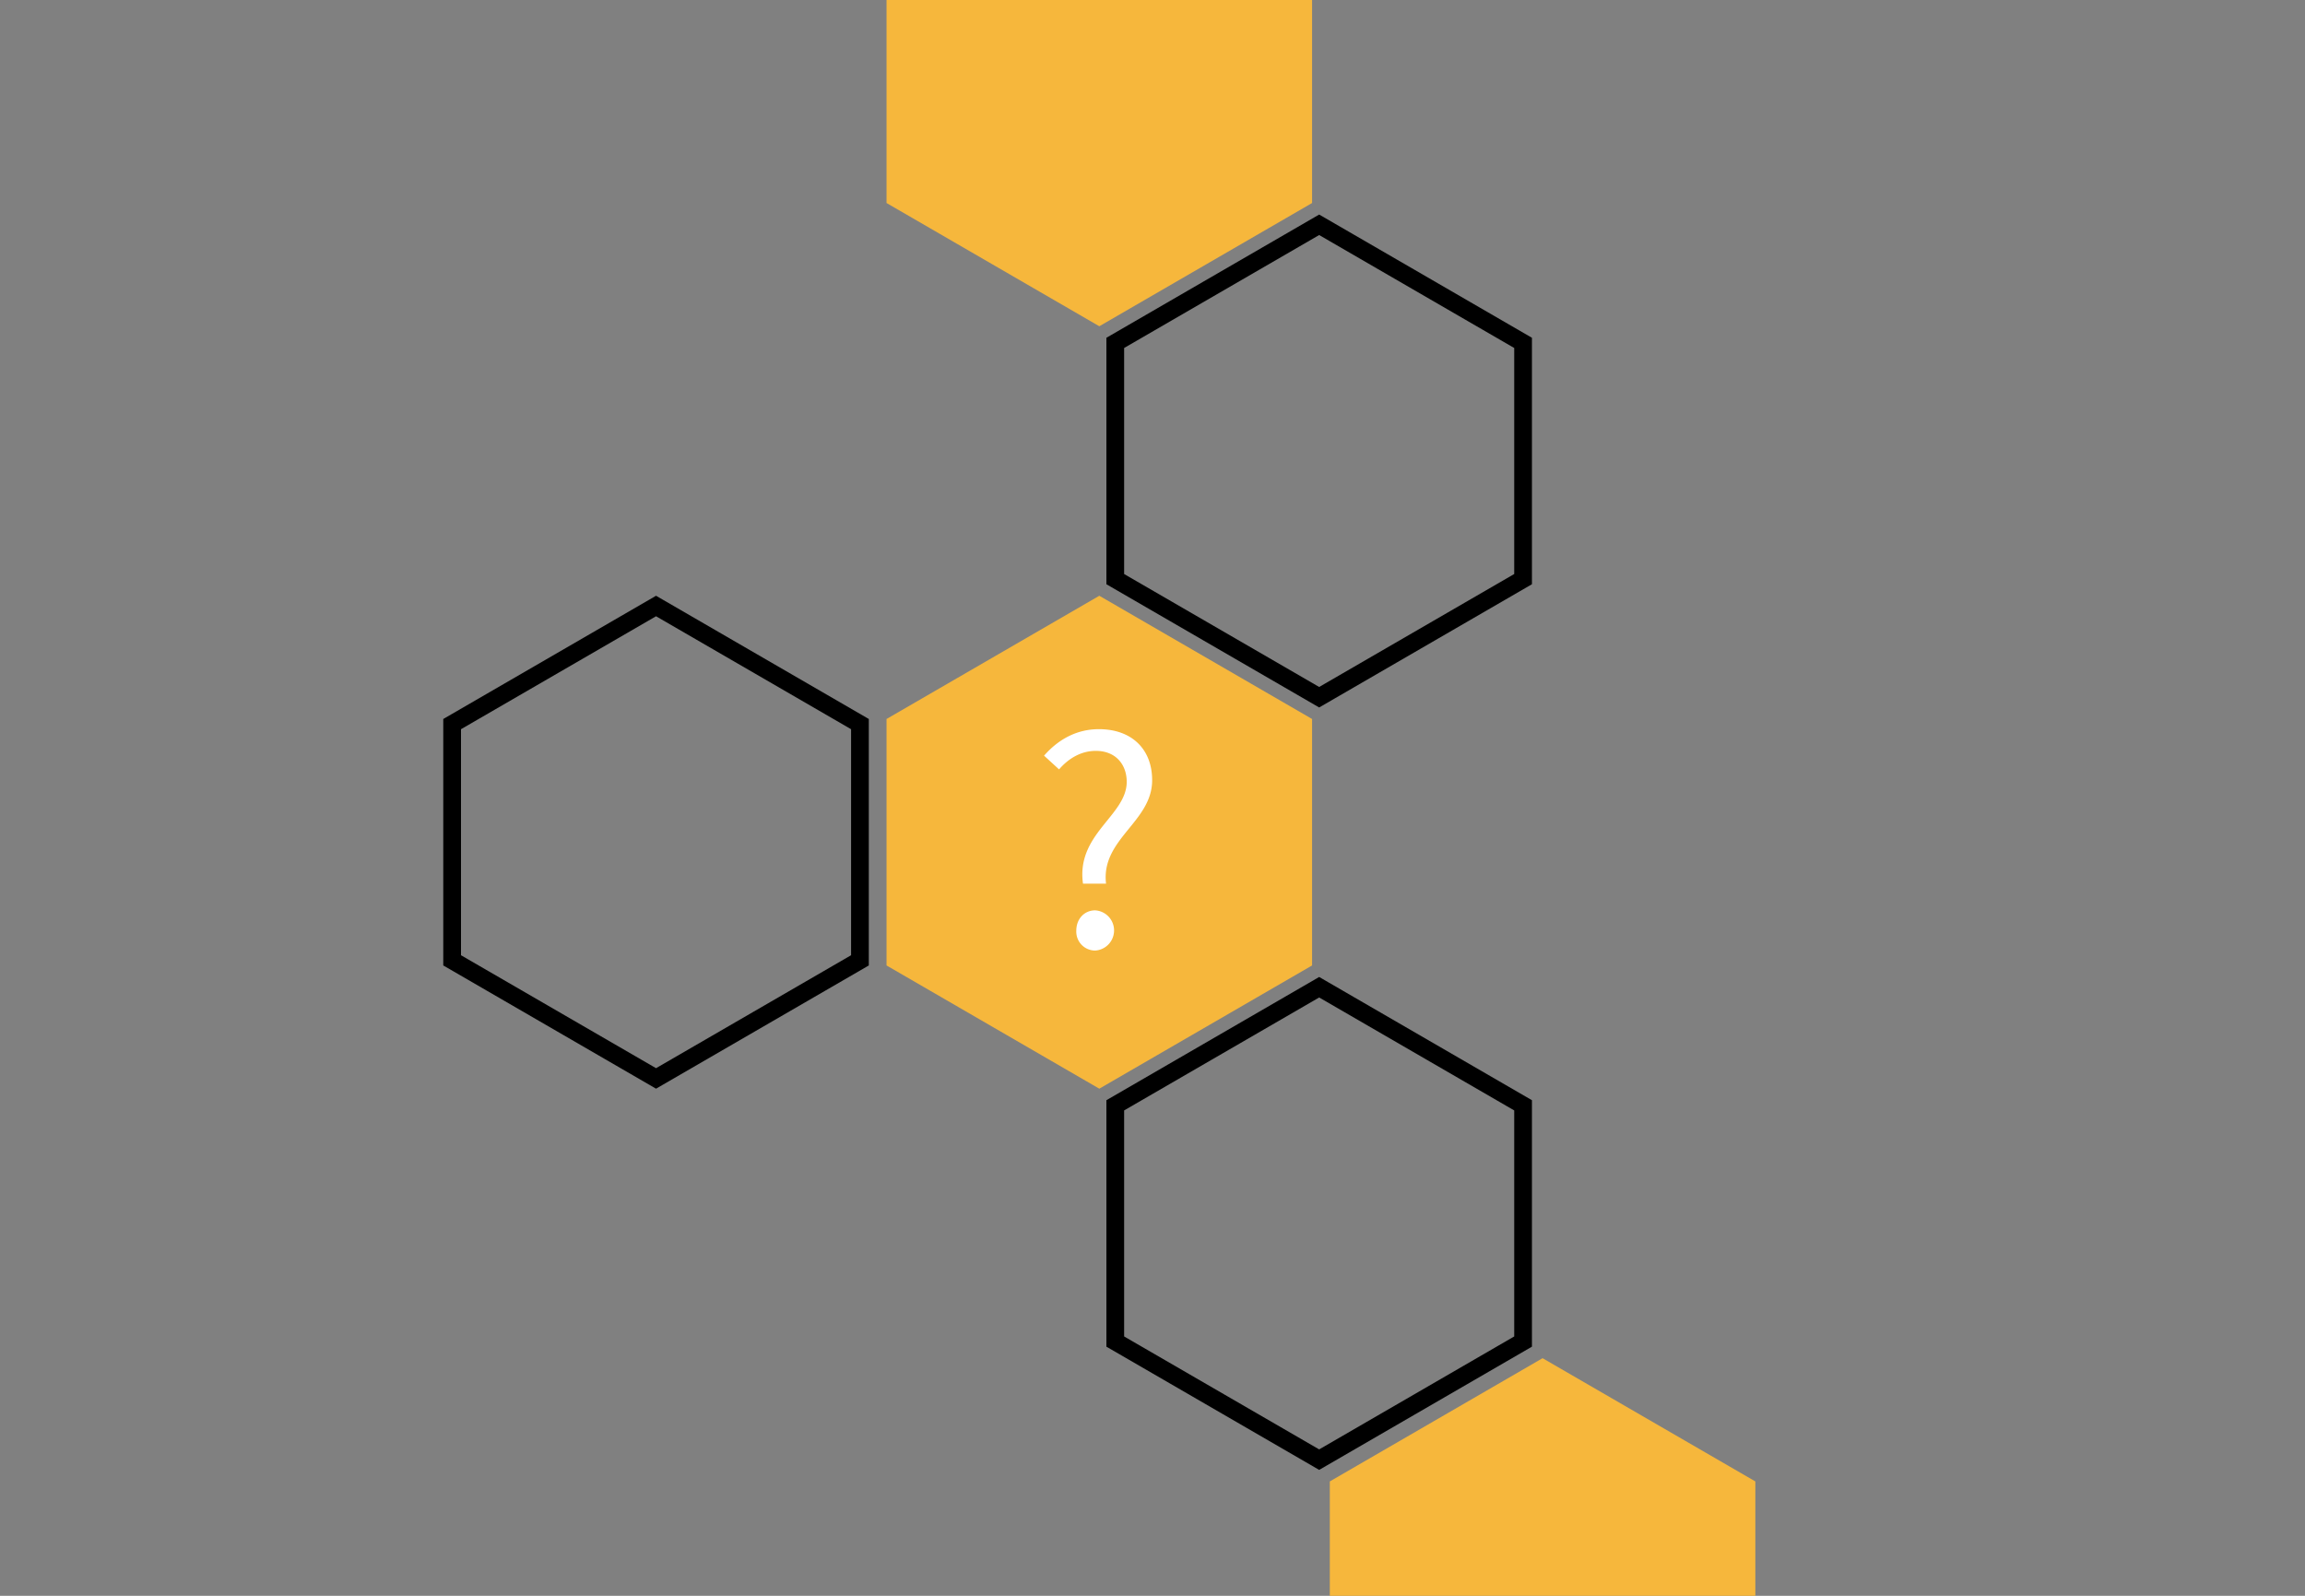 <svg id="Layer_1" data-name="Layer 1" xmlns="http://www.w3.org/2000/svg" viewBox="0 0 650 450">
  <rect x="0" y="0" width="650" height="450" fill="#808080" stroke="none"/>
  <defs>
    <style>
      .cls-1{
        fill:#f6b73c; /*question hex*/ 
      }
      .cls-2{
        fill:#f6b73c; /*top and bottom*/
      }
      .cls-3{
        opacity: 1;
      }
      .cls-4{ 
        fill:#00000026; /*surrounding hexes*/
        }
      .cls-5{
        fill:#fff;
      }
    </style>
  </defs>
  <title>tidy-back</title>
    <polygon class="cls-1" points="370 272.25 370 202.75 310 168 250 202.75 250 272.25 310 307 370 272.25"/>
    <polygon class="cls-2" points="495 487.25 495 417.75 435 383 375 417.75 375 487.25 435 522 495 487.25"/>
    <g class="cls-3">
      <path class="cls-4" d="M185,173.78l55,31.85v63.74l-55,31.85-55-31.85V205.63l55-31.85m0-5.78-60,34.75v69.5L185,307l60-34.75v-69.5L185,168Z"/>
    </g>
    <g class="cls-3">
      <path class="cls-4" d="M372,66.28l55,31.85v63.74l-55,31.85-55-31.85V98.13l55-31.85m0-5.78L312,95.25v69.5l60,34.75,60-34.75V95.25L372,60.5Z"/>
    </g>
    <g class="cls-3">
      <path class="cls-4" d="M372,281.28l55,31.85v63.74l-55,31.85-55-31.85V313.13l55-31.85m0-5.78-60,34.75v69.5l60,34.75,60-34.75v-69.5L372,275.5Z"/>
    </g>
    <polygon class="cls-2" points="310 92 370 57.25 370 0 250 0 250 57.25 310 92"/>
    <path class="cls-5" d="M317.73,220.47c0-4.77-3-8.73-8.73-8.73-4,0-7.56,2-10.35,5.22l-4.23-3.87c3.78-4.32,8.91-7.47,15.48-7.47,9.09,0,15,5.49,15,14.4,0,11.79-14.49,16.56-13,29.16H305.4C303.42,235.14,317.73,230,317.73,220.47Zm-14.22,42c0-3.42,2.34-5.76,5.31-5.76a5.68,5.68,0,0,1,0,11.34A5.33,5.33,0,0,1,303.51,262.5Z"/>
</svg>
